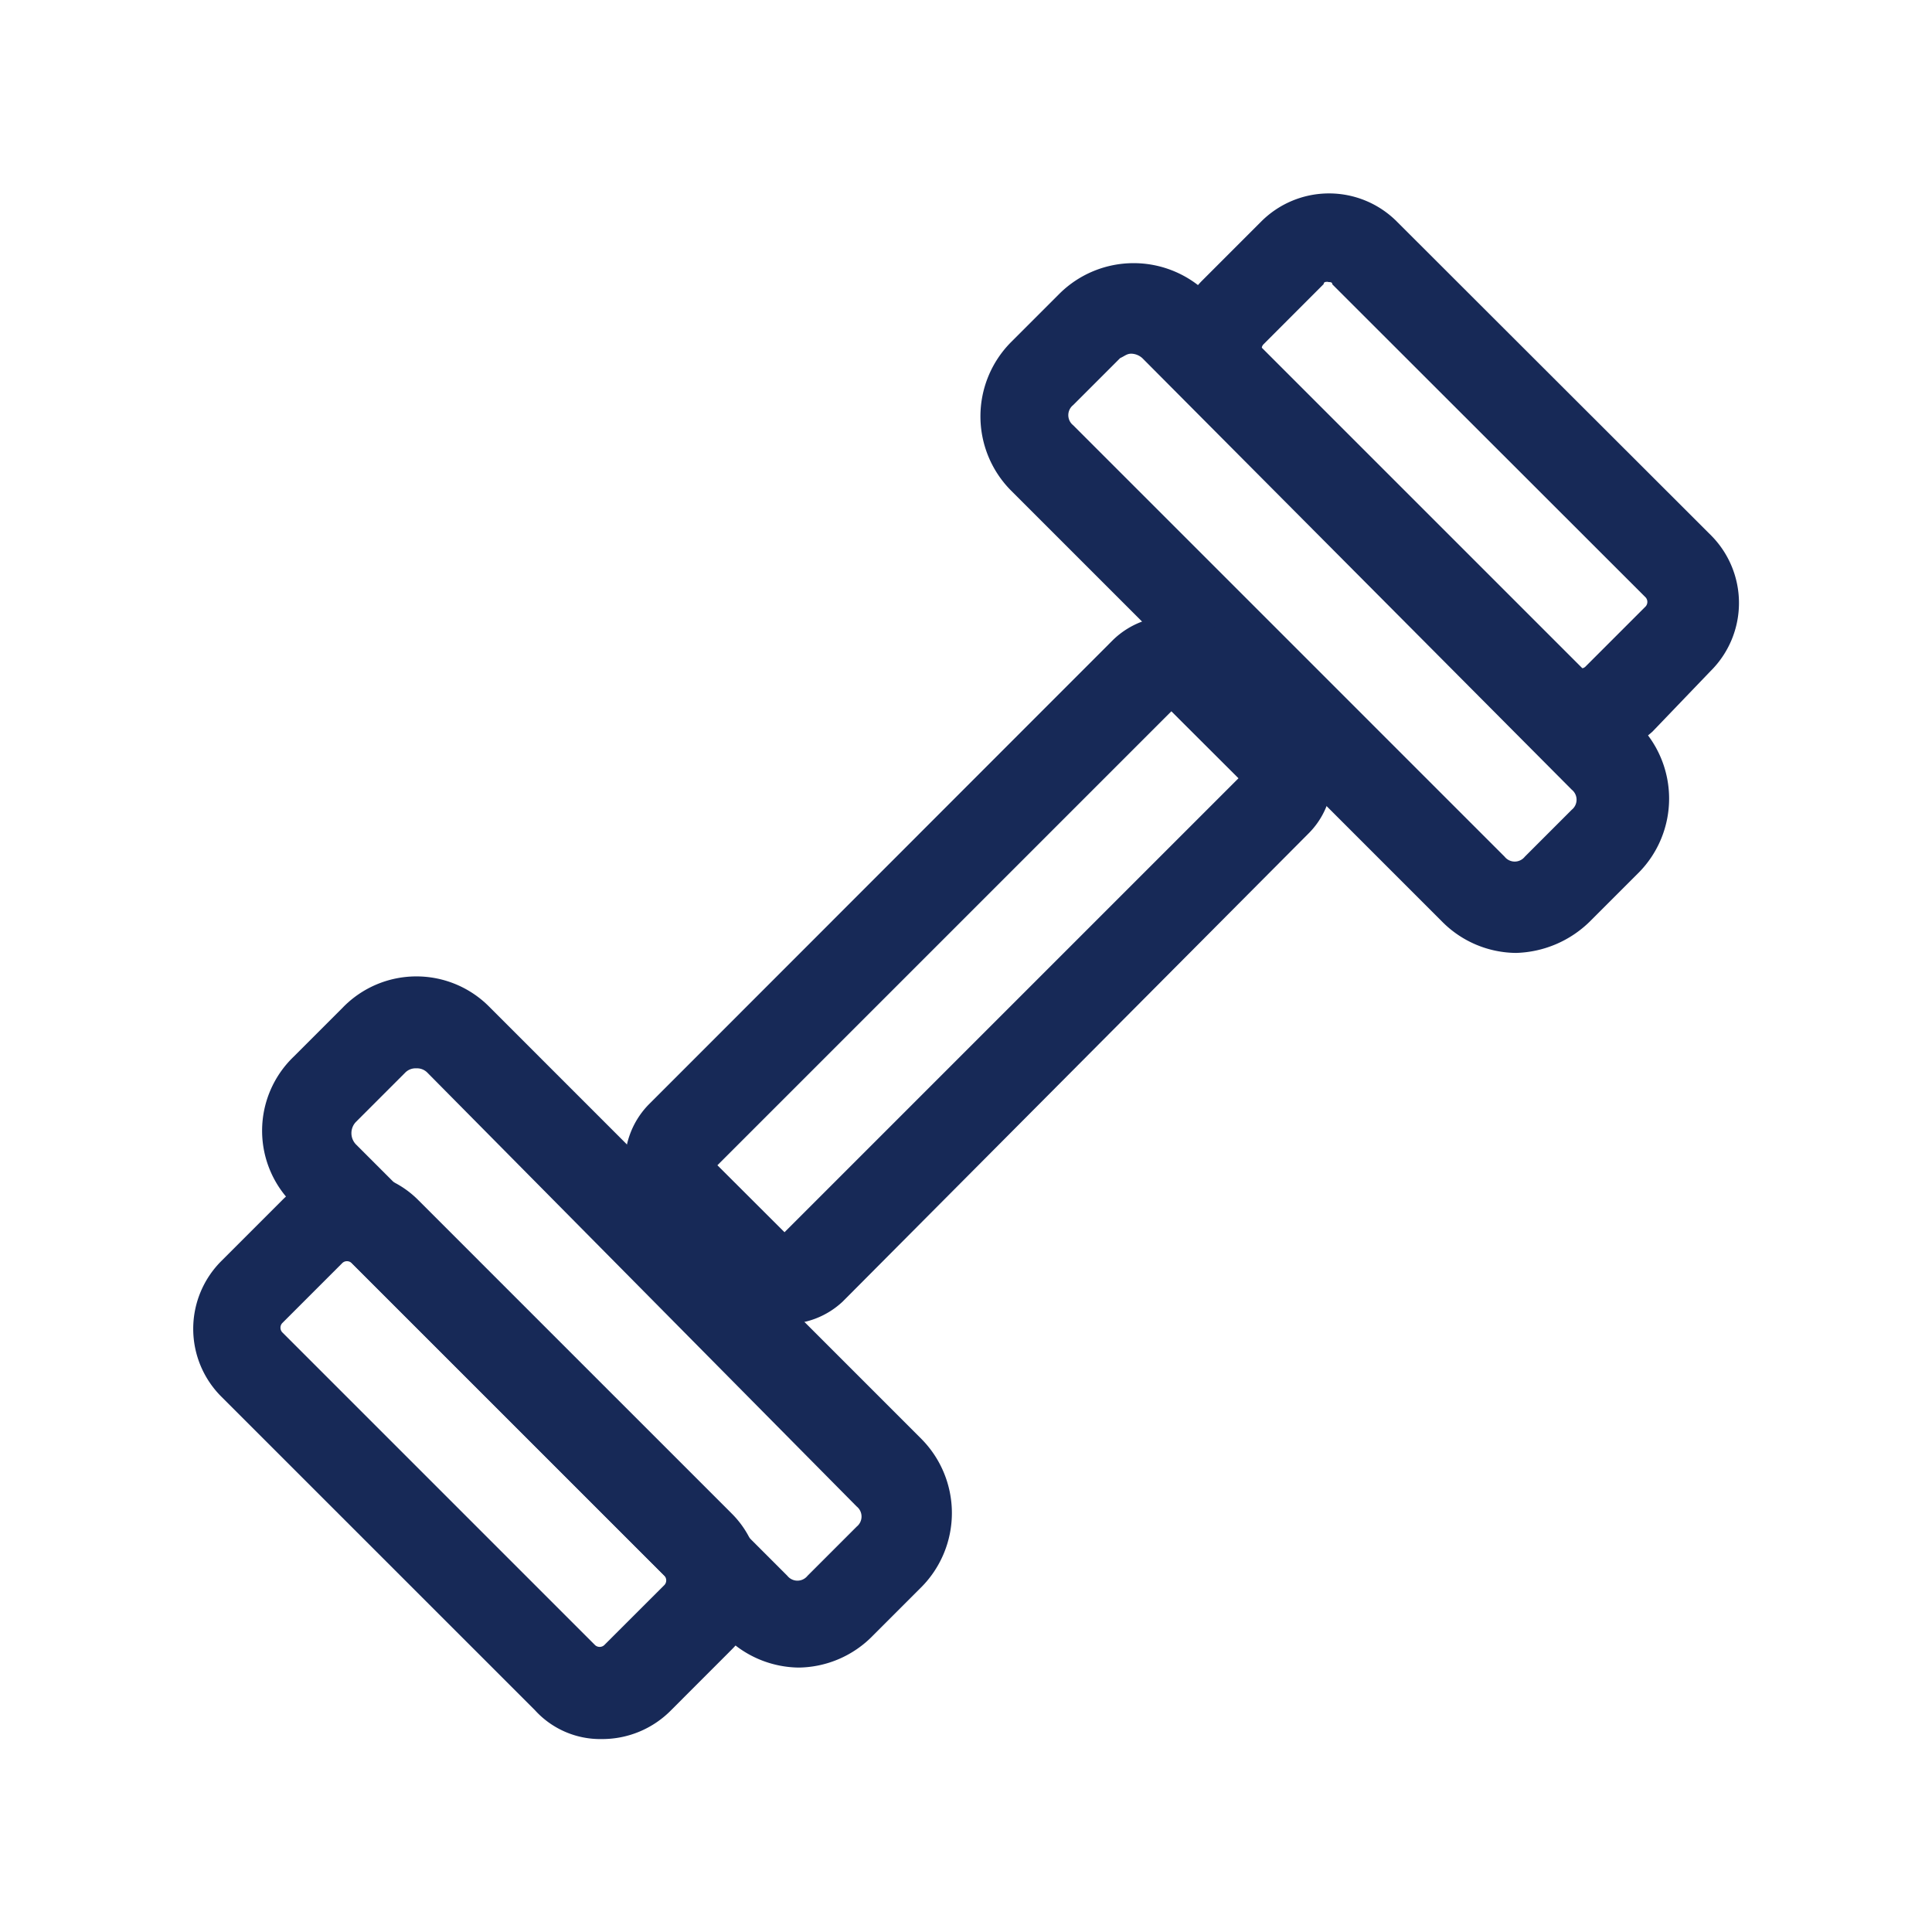 <svg xmlns="http://www.w3.org/2000/svg" xmlns:xlink="http://www.w3.org/1999/xlink" width="30" height="30" viewBox="0 0 30 30">
  <defs>
    <filter id="Path_2175" x="12.221" y="1.085" width="16.695" height="16.712" filterUnits="userSpaceOnUse">
      <feOffset dy="1" input="SourceAlpha"/>
      <feGaussianBlur stdDeviation="1" result="blur"/>
      <feFlood flood-opacity="0.161"/>
      <feComposite operator="in" in2="blur"/>
      <feComposite in="SourceGraphic"/>
    </filter>
    <filter id="Path_2176" x="15.233" y="0" width="14.767" height="14.776" filterUnits="userSpaceOnUse">
      <feOffset dy="1" input="SourceAlpha"/>
      <feGaussianBlur stdDeviation="1" result="blur-2"/>
      <feFlood flood-opacity="0.161"/>
      <feComposite operator="in" in2="blur-2"/>
      <feComposite in="SourceGraphic"/>
    </filter>
    <filter id="Path_2177" x="1.068" y="12.159" width="16.712" height="16.729" filterUnits="userSpaceOnUse">
      <feOffset dy="1" input="SourceAlpha"/>
      <feGaussianBlur stdDeviation="1" result="blur-3"/>
      <feFlood flood-opacity="0.161"/>
      <feComposite operator="in" in2="blur-3"/>
      <feComposite in="SourceGraphic"/>
    </filter>
    <filter id="Path_2178" x="0" y="15.189" width="14.802" height="14.811" filterUnits="userSpaceOnUse">
      <feOffset dy="1" input="SourceAlpha"/>
      <feGaussianBlur stdDeviation="1" result="blur-4"/>
      <feFlood flood-opacity="0.161"/>
      <feComposite operator="in" in2="blur-4"/>
      <feComposite in="SourceGraphic"/>
    </filter>
    <filter id="Path_2179" x="6.7" y="6.565" width="16.99" height="16.99" filterUnits="userSpaceOnUse">
      <feOffset dy="1" input="SourceAlpha"/>
      <feGaussianBlur stdDeviation="1" result="blur-5"/>
      <feFlood flood-opacity="0.161"/>
      <feComposite operator="in" in2="blur-5"/>
      <feComposite in="SourceGraphic"/>
    </filter>
  </defs>
  <g id="Group_767" data-name="Group 767" transform="translate(2.228 1.054)">
    <g transform="matrix(1, 0, 0, 1, -2.23, -1.05)" filter="url(#Path_2175)">
      <path id="Path_2175-2" data-name="Path 2175" d="M20.451,12.743a1.634,1.634,0,0,1-1.146-.486l-6.7-6.7a1.635,1.635,0,0,1,0-2.292l.764-.764a1.635,1.635,0,0,1,2.292,0l6.7,6.7a1.635,1.635,0,0,1,0,2.292l-.764.764A1.7,1.7,0,0,1,20.451,12.743ZM14.479,3.438c-.069,0-.1.035-.174.069l-.729.729a.2.2,0,0,0,0,.313l6.7,6.7a.2.2,0,0,0,.313,0l.729-.729a.2.2,0,0,0,0-.312l-6.667-6.7A.266.266,0,0,0,14.479,3.438Z" transform="translate(3.09 1.05)" fill="#172957"/>
    </g>
    <g transform="matrix(1, 0, 0, 1, -2.23, -1.05)" filter="url(#Path_2176)">
      <path id="Path_2176-2" data-name="Path 2176" d="M21.493,9.722a1.37,1.37,0,0,1-1.042-.451L15.59,4.41a1.488,1.488,0,0,1,0-2.118l.9-.9a1.488,1.488,0,0,1,2.118,0L23.472,6.25a1.488,1.488,0,0,1,0,2.118l-.9.938A1.615,1.615,0,0,1,21.493,9.722Zm-3.958-7.4c-.035,0-.069,0-.069.035l-.937.938a.105.105,0,0,0,0,.139L21.389,8.3a.106.106,0,0,0,.139,0l.938-.938a.106.106,0,0,0,0-.139L17.6,2.361C17.6,2.326,17.569,2.326,17.535,2.326Z" transform="translate(3.09 1.05)" fill="#172957"/>
    </g>
    <g transform="matrix(1, 0, 0, 1, -2.23, -1.05)" filter="url(#Path_2177)">
      <path id="Path_2177-2" data-name="Path 2177" d="M10.174,23.09A1.634,1.634,0,0,1,9.028,22.6l-6.7-6.7a1.594,1.594,0,0,1,0-2.292l.764-.764a1.593,1.593,0,0,1,2.292,0l6.7,6.7a1.635,1.635,0,0,1,0,2.292l-.764.764A1.634,1.634,0,0,1,10.174,23.09ZM4.236,13.785a.225.225,0,0,0-.174.069l-.764.764a.252.252,0,0,0,0,.347l6.7,6.7a.2.2,0,0,0,.313,0l.764-.764a.2.2,0,0,0,0-.312L4.41,13.854A.225.225,0,0,0,4.236,13.785Z" transform="translate(2.23 1.8)" fill="#172957"/>
    </g>
    <g transform="matrix(1, 0, 0, 1, -2.23, -1.05)" filter="url(#Path_2178)">
      <path id="Path_2178-2" data-name="Path 2178" d="M7.118,24.2a1.37,1.37,0,0,1-1.042-.451L1.215,18.889a1.488,1.488,0,0,1,0-2.118l.937-.937a1.488,1.488,0,0,1,2.118,0l4.861,4.861a1.488,1.488,0,0,1,0,2.118l-.937.938A1.5,1.5,0,0,1,7.118,24.2ZM2.153,17.743a.106.106,0,0,0,0,.139l4.861,4.861a.106.106,0,0,0,.139,0l.938-.937a.106.106,0,0,0,0-.139L3.229,16.806a.105.105,0,0,0-.139,0Z" transform="translate(2.23 1.8)" fill="#172957"/>
    </g>
    <g transform="matrix(1, 0, 0, 1, -2.23, -1.05)" filter="url(#Path_2179)">
      <path id="Path_2179-2" data-name="Path 2179" d="M9.514,18.125a1.323,1.323,0,0,1-.9-.382L7.4,16.528a1.3,1.3,0,0,1,0-1.806L14.618,7.5a1.3,1.3,0,0,1,1.805,0l1.215,1.215a1.258,1.258,0,0,1,0,1.806l-7.222,7.257A1.285,1.285,0,0,1,9.514,18.125ZM8.472,15.66,9.514,16.7l7.049-7.049L15.521,8.611Z" transform="translate(2.67 1.43)" fill="#172957"/>
    </g>
  </g>
</svg>

